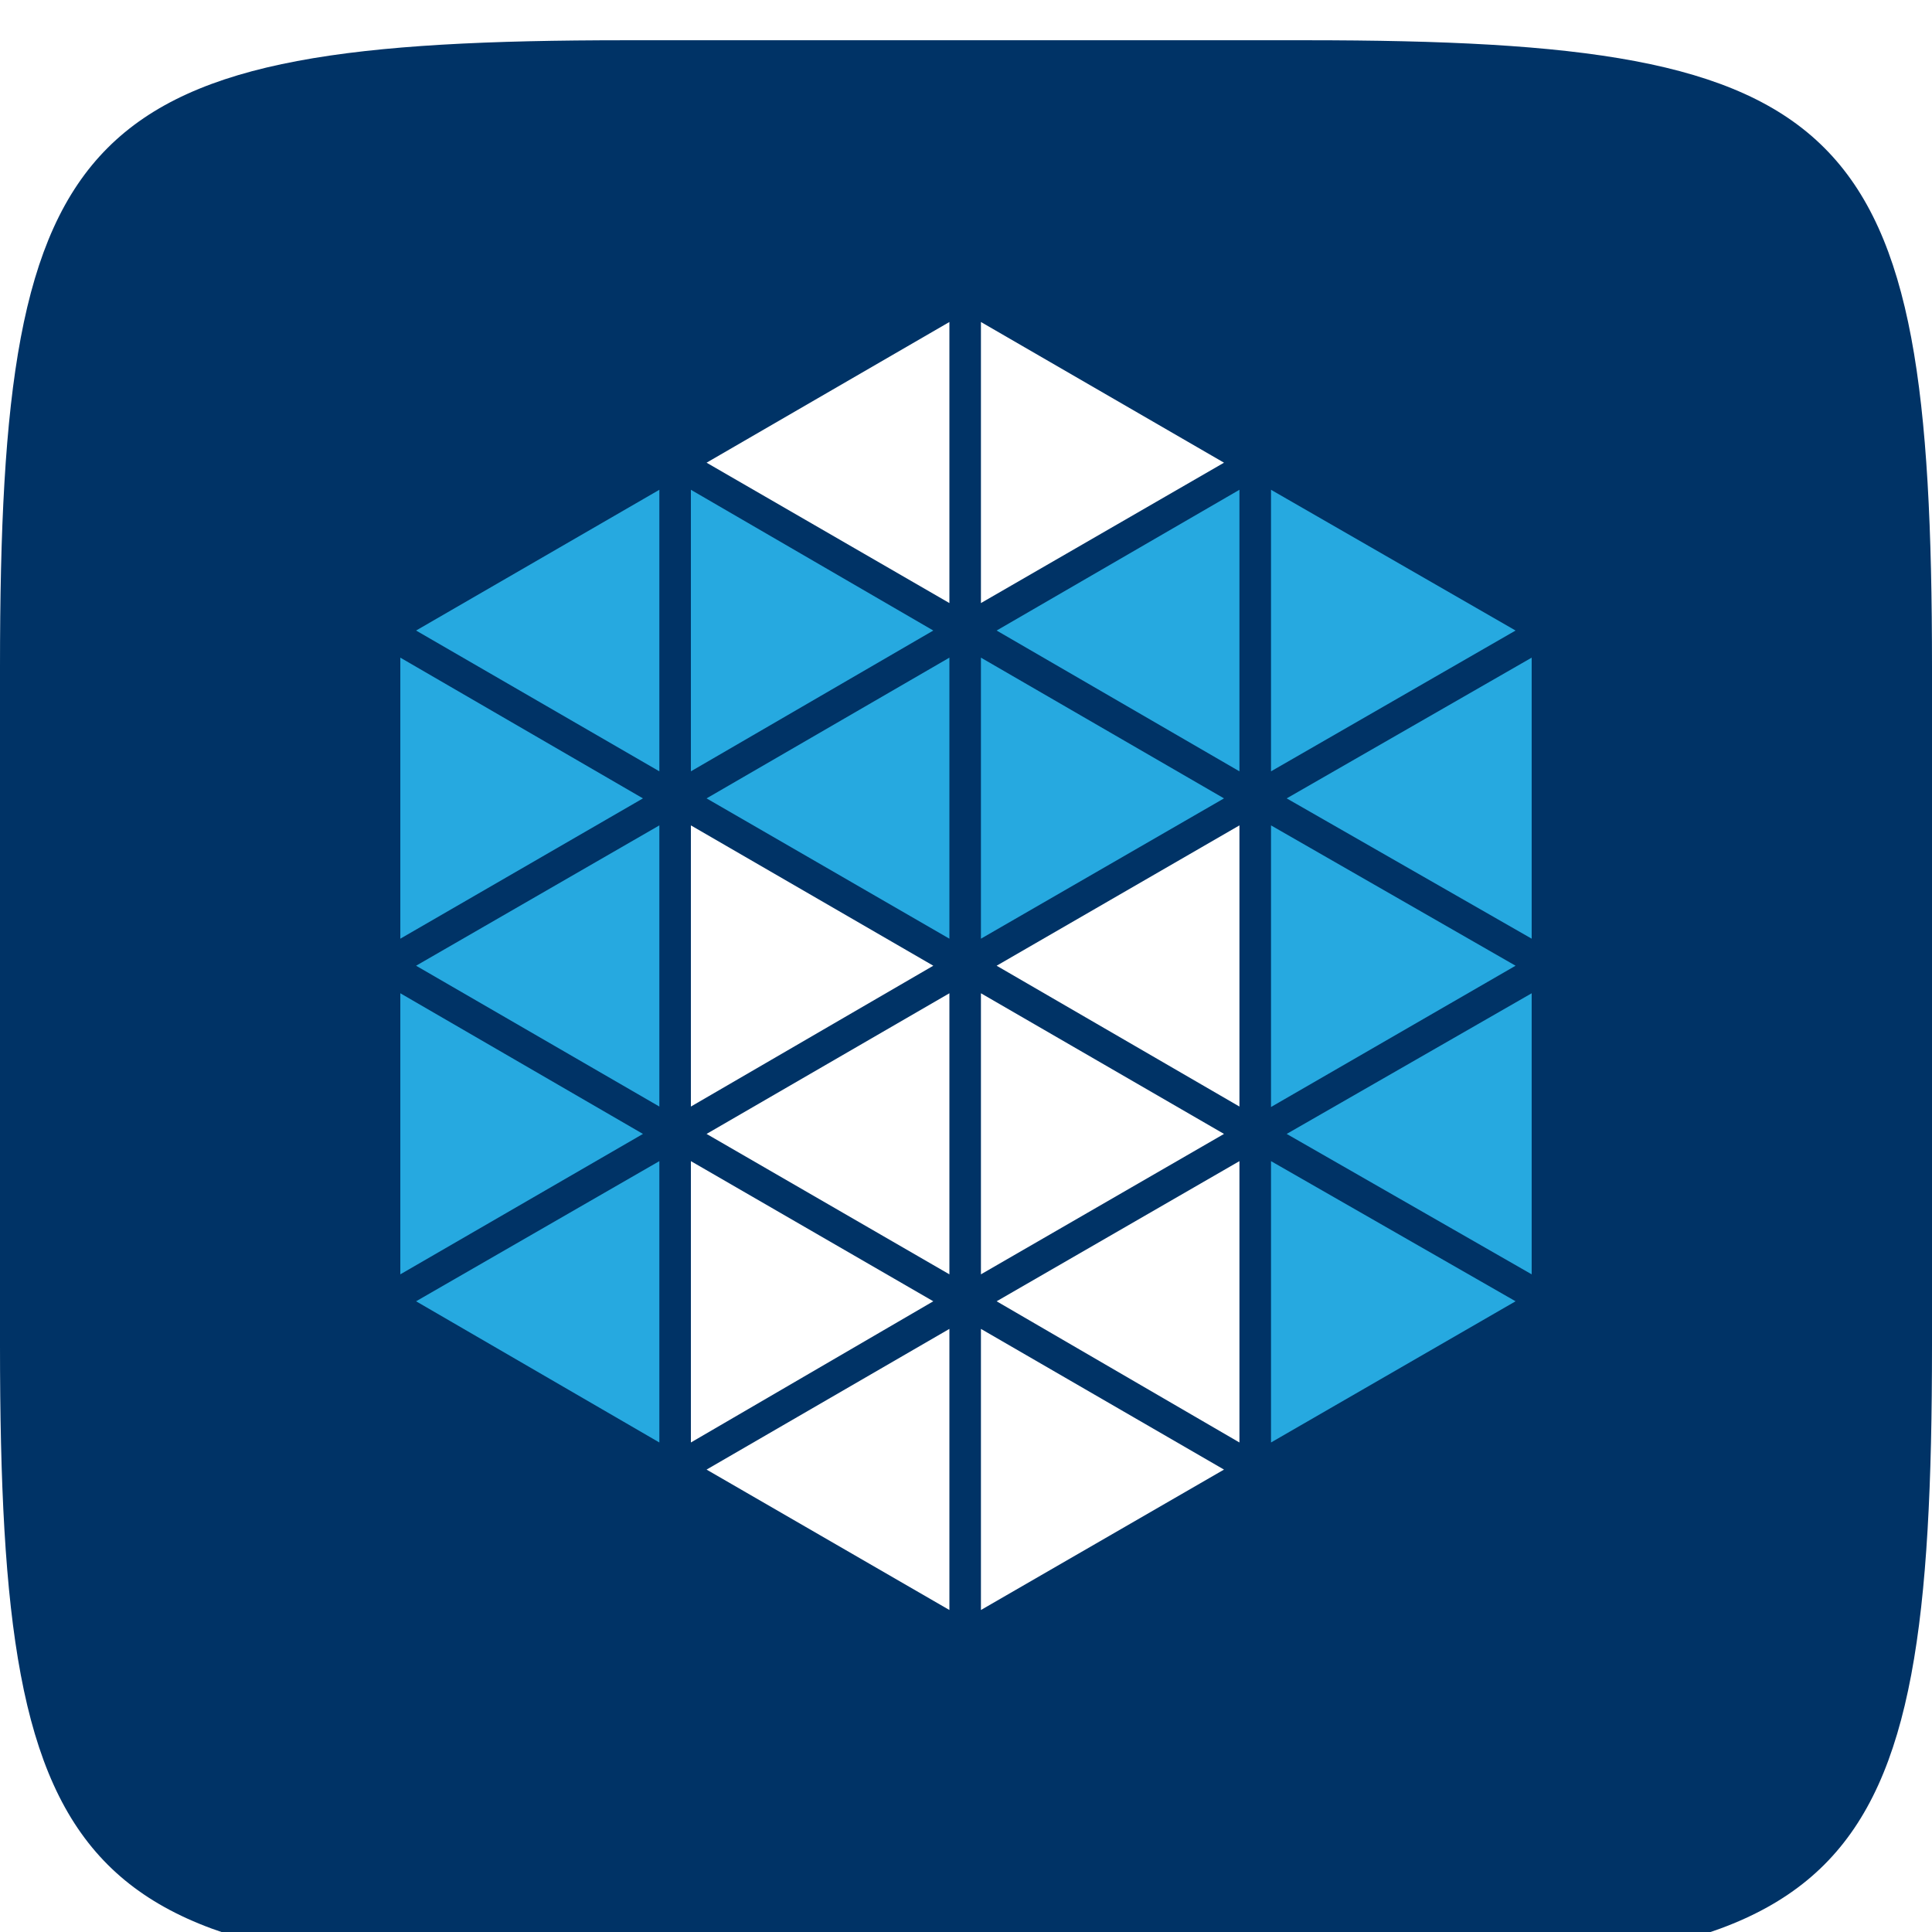 <?xml version="1.0" encoding="utf-8"?>
<!-- Generator: Adobe Illustrator 16.0.0, SVG Export Plug-In . SVG Version: 6.00 Build 0)  -->
<!DOCTYPE svg PUBLIC "-//W3C//DTD SVG 1.1//EN" "http://www.w3.org/Graphics/SVG/1.1/DTD/svg11.dtd">
<svg version="1.1"
	 id="svg6517" xmlns:dc="http://purl.org/dc/elements/1.1/" xmlns:cc="http://creativecommons.org/ns#" xmlns:inkscape="http://www.inkscape.org/namespaces/inkscape" xmlns:sodipodi="http://sodipodi.sourceforge.net/DTD/sodipodi-0.dtd" xmlns:svg="http://www.w3.org/2000/svg" xmlns:rdf="http://www.w3.org/1999/02/22-rdf-syntax-ns#" sodipodi:docname="Juju_charm_icon_template.svg" inkscape:version="0.48+devel r12274"
	 xmlns="http://www.w3.org/2000/svg" xmlns:xlink="http://www.w3.org/1999/xlink" x="0px" y="0px" width="96px" height="96px"
	 viewBox="0 0 96 96" enable-background="new 0 0 96 96" xml:space="preserve">
<filter  inkscape:label="Badge Shadow" id="filter891" inkscape:collect="always">
	<feGaussianBlur  stdDeviation="0.72" id="feGaussianBlur893" inkscape:collect="always"></feGaussianBlur>
</filter>
<filter  inkscape:label="Inner Shadow" style="color-interpolation-filters:sRGB;" id="filter1121">
	<feFlood  flood-color="rgb(0,0,0)" flood-opacity="0.6" result="flood" id="feFlood1123"></feFlood>
	<feComposite  operator="out" in2="SourceGraphic" in="flood" result="composite1" id="feComposite1125"></feComposite>
	<feGaussianBlur  in="composite1" stdDeviation="1" result="blur" id="feGaussianBlur1127"></feGaussianBlur>
	<feOffset  dx="0" dy="2" result="offset" id="feOffset1129"></feOffset>
	<feComposite  operator="atop" in2="SourceGraphic" in="offset" result="composite2" id="feComposite1131"></feComposite>
</filter>
<sodipodi:namedview  showguides="true" showborder="true" fit-margin-left="0" fit-margin-top="0" showgrid="true" inkscape:cy="49.018169" inkscape:cx="18.514671" inkscape:zoom="4.0745362" borderopacity="1.0" bordercolor="#666666" pagecolor="#ffffff" id="base" inkscape:showpageshadow="false" inkscape:guide-bbox="true" inkscape:window-maximized="1" inkscape:window-y="24" inkscape:window-x="0" inkscape:window-height="1029" inkscape:window-width="1920" fit-margin-bottom="0" fit-margin-right="0" inkscape:current-layer="layer1" inkscape:document-units="px" inkscape:pageshadow="2" inkscape:pageopacity="0.0">
	<inkscape:grid  type="xygrid" id="grid821"></inkscape:grid>
	<sodipodi:guide  position="16,48" orientation="1,0" id="guide823"></sodipodi:guide>
	<sodipodi:guide  position="64,80" orientation="0,1" id="guide825"></sodipodi:guide>
	<sodipodi:guide  position="80,40" orientation="1,0" id="guide827"></sodipodi:guide>
	<sodipodi:guide  position="64,16" orientation="0,1" id="guide829"></sodipodi:guide>
</sodipodi:namedview>
<g id="layer1" transform="translate(268,-635.291)" inkscape:label="BACKGROUND" inkscape:groupmode="layer">
	<g id="path6455" sodipodi:nodetypes="sssssssss" inkscape:connector-curvature="0" filter="url(#filter1121)">
		<path fill="#003366" d="M-268,700.156v-33.73c0-27.243,3.888-31.135,31.103-31.135h33.793c27.216,0,31.104,3.892,31.104,31.135
			v33.73c0,27.242-3.888,31.135-31.104,31.135h-33.793C-264.112,731.291-268,727.398-268,700.156z"/>
	</g>
	<g>
		<g>
			<polygon fill="#FFFFFF" points="-233.67,676.304 -233.67,690.275 -221.625,683.277 			"/>
			<polygon fill="#FFFFFF" points="-232.891,691.635 -220.825,698.612 -220.825,684.646 			"/>
			<polygon fill="#FFFFFF" points="-219.258,684.646 -219.258,698.612 -207.18,691.635 			"/>
			<polygon fill="#FFFFFF" points="-218.478,683.277 -206.413,690.275 -206.413,676.304 			"/>
			<polygon fill="#FFFFFF" points="-233.67,692.987 -233.67,706.967 -221.625,699.951 			"/>
			<polygon fill="#FFFFFF" points="-232.891,708.314 -220.825,715.291 -220.825,701.323 			"/>
			<polygon fill="#FFFFFF" points="-219.258,701.323 -219.258,715.291 -207.18,708.314 			"/>
			<polygon fill="#FFFFFF" points="-218.478,699.951 -206.413,706.967 -206.413,692.987 			"/>
			<polygon fill="#FFFFFF" points="-232.891,658.282 -220.825,665.257 -220.825,651.291 			"/>
			<polygon fill="#FFFFFF" points="-219.258,651.291 -219.258,665.257 -207.18,658.282 			"/>
		</g>
		<g>
			<polygon fill="#26A9E0" points="-248.108,667.969 -248.108,681.934 -236.052,674.962 			"/>
			<polygon fill="#26A9E0" points="-247.325,683.277 -235.237,690.275 -235.237,676.304 			"/>
			<polygon fill="#26A9E0" points="-204.844,676.304 -204.844,690.297 -192.692,683.277 			"/>
			<polygon fill="#26A9E0" points="-204.065,674.962 -191.892,681.934 -191.892,667.969 			"/>
			<polygon fill="#26A9E0" points="-248.108,684.646 -248.108,698.612 -236.052,691.635 			"/>
			<polygon fill="#26A9E0" points="-247.325,699.951 -235.237,706.967 -235.237,692.987 			"/>
			<polygon fill="#26A9E0" points="-204.844,692.987 -204.844,706.967 -192.692,699.951 			"/>
			<polygon fill="#26A9E0" points="-247.325,666.622 -235.237,673.618 -235.237,659.628 			"/>
			<polygon fill="#26A9E0" points="-233.67,659.628 -233.67,673.618 -221.625,666.622 			"/>
			<polygon fill="#26A9E0" points="-232.891,674.962 -220.825,681.934 -220.825,667.969 			"/>
			<polygon fill="#26A9E0" points="-219.258,667.969 -219.258,681.934 -207.18,674.962 			"/>
			<polygon fill="#26A9E0" points="-218.478,666.622 -206.413,673.618 -206.413,659.628 			"/>
			<polygon fill="#26A9E0" points="-204.844,659.628 -204.844,673.618 -192.692,666.622 			"/>
			<polygon fill="#26A9E0" points="-204.065,691.635 -191.892,698.612 -191.892,684.646 			"/>
		</g>
	</g>
</g>
<g id="layer3" inkscape:label="PLACE YOUR PICTOGRAM HERE" inkscape:groupmode="layer">
</g>
<g id="layer2" inkscape:label="BADGE" sodipodi:insensitive="true" inkscape:groupmode="layer" display="none">
	<g id="g4394" transform="translate(-340,-581)" display="inline">
		<g id="g855">
			<g id="g870" inkscape:groupmode="maskhelper" opacity="0.6" filter="url(#filter891)">
				<path id="path844_1_" sodipodi:type="arc" sodipodi:cx="252" sodipodi:cy="552.36218" sodipodi:rx="12" sodipodi:ry="12" d="
					M366,591c0,9.941-8.059,18-18,18s-18-8.059-18-18c0-9.941,8.059-18,18-18S366,581.059,366,591z"/>
			</g>
			<g id="g862">
				
					<path id="path4398" sodipodi:type="arc" sodipodi:cx="252" sodipodi:cy="552.36218" sodipodi:rx="12" sodipodi:ry="12" fill="#F5F5F5" d="
					M366,590c0,9.941-8.059,18-18,18s-18-8.059-18-18c0-9.941,8.059-18,18-18S366,580.059,366,590z"/>
				
					<path id="path4400" sodipodi:type="arc" sodipodi:cx="252" sodipodi:cy="552.36218" sodipodi:rx="12" sodipodi:ry="12" fill="#DD4814" d="
					M363,590c0,8.284-6.716,15-15,15s-15-6.716-15-15s6.716-15,15-15S363,581.716,363,590z"/>
				
					<path id="path4459" sodipodi:arg2="1.6755161" sodipodi:arg1="1.0471976" sodipodi:r2="4.3458705" sodipodi:r1="7.2431178" sodipodi:sides="5" sodipodi:type="star" sodipodi:cx="666.19574" sodipodi:cy="589.50385" inkscape:randomized="0" inkscape:rounded="0.1" inkscape:flatsided="false" fill="#F5F5F5" d="
					M354.511,598.909c-0.554,0.405-5.792-2.284-6.479-2.281c-0.687,0.002-5.908,2.724-6.465,2.322
					c-0.557-0.402,0.381-6.215,0.167-6.868c-0.214-0.652-4.416-4.777-4.206-5.431c0.21-0.654,6.028-1.558,6.583-1.963
					c0.554-0.405,3.179-5.676,3.865-5.678c0.688-0.002,3.345,5.252,3.901,5.654c0.557,0.402,6.381,1.269,6.595,1.922
					c0.214,0.652-3.961,4.803-4.172,5.458C354.09,592.697,355.065,598.503,354.511,598.909z"/>
			</g>
		</g>
	</g>
</g>
</svg>
